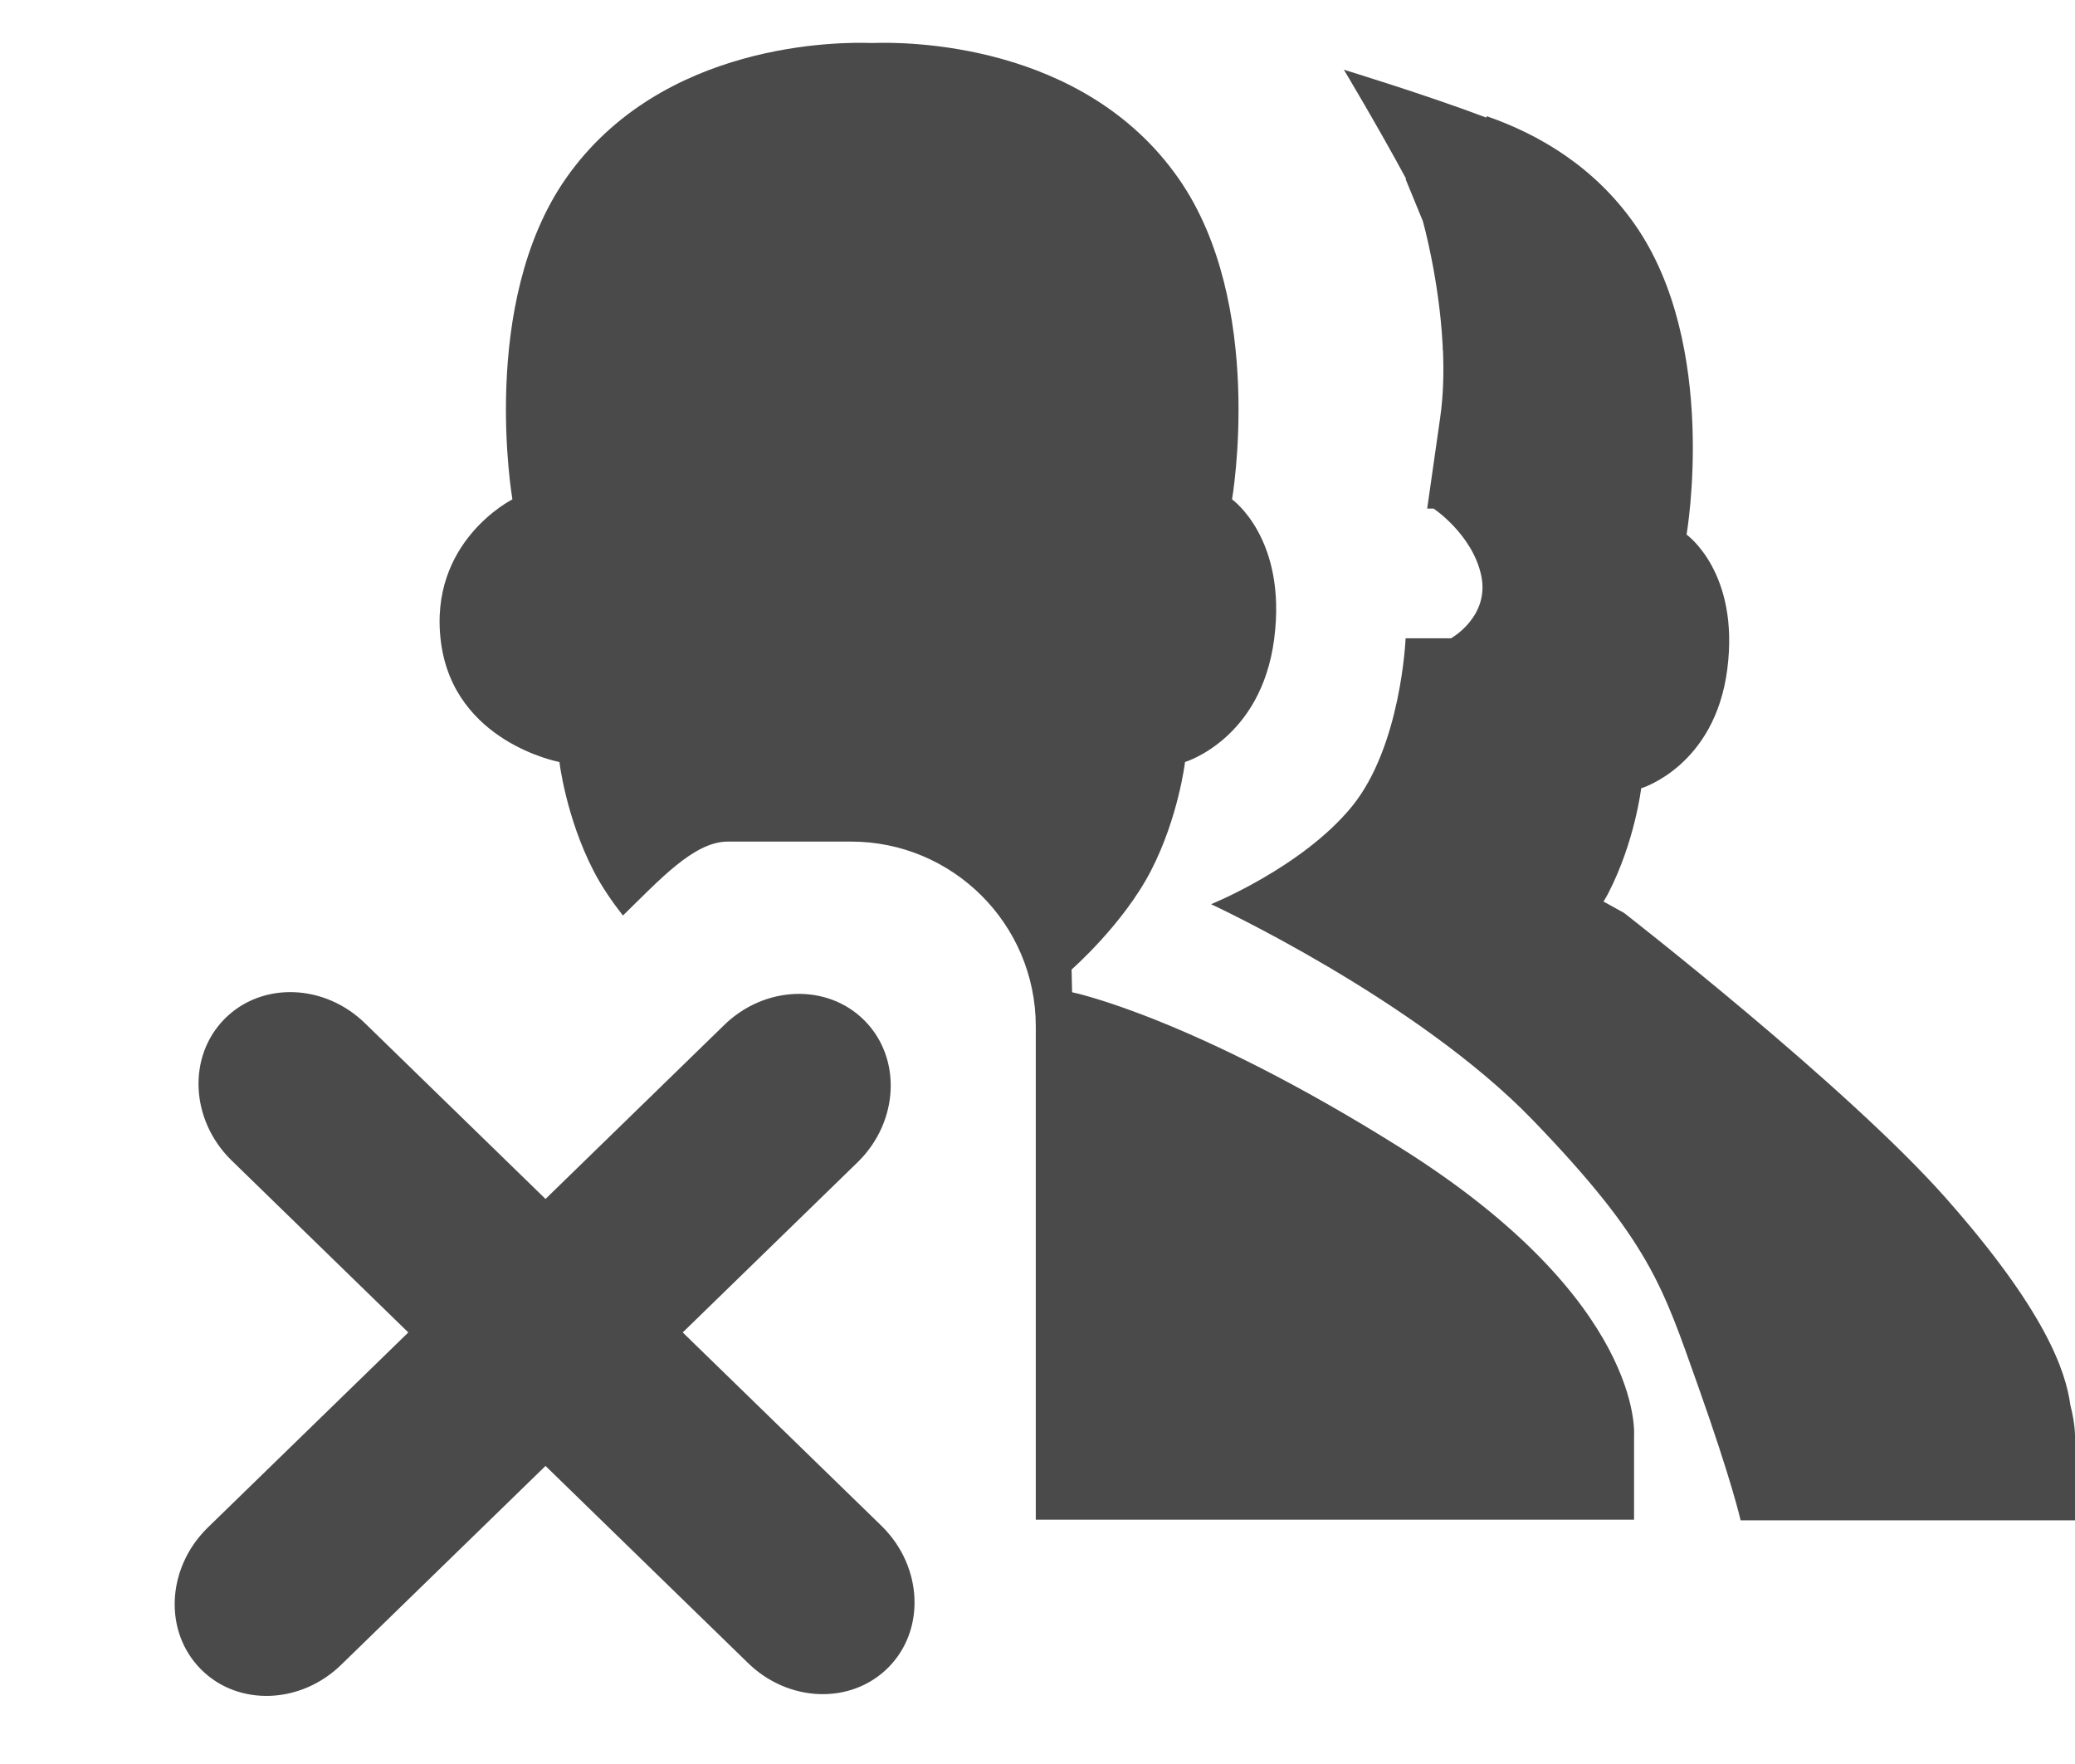<?xml version="1.0" encoding="utf-8"?>
<!-- Generator: Adobe Illustrator 17.0.2, SVG Export Plug-In . SVG Version: 6.00 Build 0)  -->
<!DOCTYPE svg PUBLIC "-//W3C//DTD SVG 1.1//EN" "http://www.w3.org/Graphics/SVG/1.1/DTD/svg11.dtd">
<svg version="1.1" id="图层_2" xmlns="http://www.w3.org/2000/svg" xmlns:xlink="http://www.w3.org/1999/xlink" x="0px" y="0px"
	 width="40px" height="34px" viewBox="0 0 40 34" enable-background="new 0 0 40 34" xml:space="preserve">
<g>
	<path fill="#4A4A4A" d="M27,22.125c-4.031-2.531-6.333-3-6.333-3l-0.01-0.438c0,0,1-0.875,1.531-1.906s0.656-2.094,0.656-2.094
		s1.469-0.438,1.719-2.375S23.75,9.625,23.75,9.625s0.655-3.772-1.031-6.186c-1.847-2.644-5.292-2.634-5.905-2.61
		c-0.613-0.024-4.058-0.033-5.905,2.61C9.223,5.853,9.878,9.625,9.878,9.625S8.25,10.438,8.5,12.375s2.284,2.312,2.284,2.312
		s0.125,1.062,0.656,2.094c0.16,0.311,0.363,0.603,0.568,0.865c0.684-0.661,1.361-1.425,2.021-1.425h2.368
		c1.967-0.004,3.566,1.588,3.57,3.555v9.515H31.5v-1.625C31.5,27.667,31.709,25.082,27,22.125z"/>
	<path fill="#4A4A4A" d="M39.91,27.079C39.91,27.079,39.91,27.079,39.91,27.079c-0.089-0.654-0.482-1.818-2.398-3.985
		c-1.917-2.167-6.208-5.5-6.208-5.5l-0.393-0.217c0.031-0.054,0.064-0.105,0.092-0.16c0.513-0.996,0.634-2.023,0.634-2.023
		s1.419-0.423,1.66-2.294c0.242-1.872-0.785-2.596-0.785-2.596s0.633-3.644-0.996-5.976C30.739,3.216,29.669,2.59,28.66,2.24
		l-0.008,0.027c-1.162-0.44-2.746-0.923-2.746-0.923s0.655,1.092,1.2,2.103L27.095,3.45l0.333,0.811c0,0,0.315,1.111,0.382,2.395
		c0.002,0.06,0.003,0.094,0.003,0.094l0.003-0.001c0.018,0.429,0.008,0.875-0.054,1.304c-0.25,1.75-0.25,1.75-0.25,1.75h0.125
		c0,0,0.75,0.5,0.917,1.292c0.167,0.792-0.583,1.208-0.583,1.208h-0.875c0,0-0.083,2.083-1.042,3.25
		c-0.958,1.167-2.708,1.875-2.708,1.875s3.958,1.833,6.208,4.167c2.25,2.333,2.5,3.208,3.167,5.083s0.833,2.625,0.833,2.625h6.446
		v-0.958v-0.611C39.999,27.732,40.017,27.493,39.91,27.079z"/>
	<path fill="#4A4A4A" d="M13.161,25.682l3.384-3.293c0.784-0.778,0.839-1.995,0.121-2.718c-0.717-0.723-1.934-0.679-2.719,0.099
		l-3.431,3.339L7.05,19.736c-0.784-0.778-2.001-0.822-2.719-0.099c-0.717,0.723-0.663,1.94,0.121,2.718l3.419,3.327l-3.878,3.773
		c-0.784,0.778-0.839,1.995-0.121,2.718c0.717,0.723,1.934,0.679,2.719-0.099l3.925-3.819l3.89,3.785
		c0.784,0.778,2.001,0.822,2.719,0.099s0.663-1.94-0.121-2.718L13.161,25.682z"/>
</g>
</svg>
